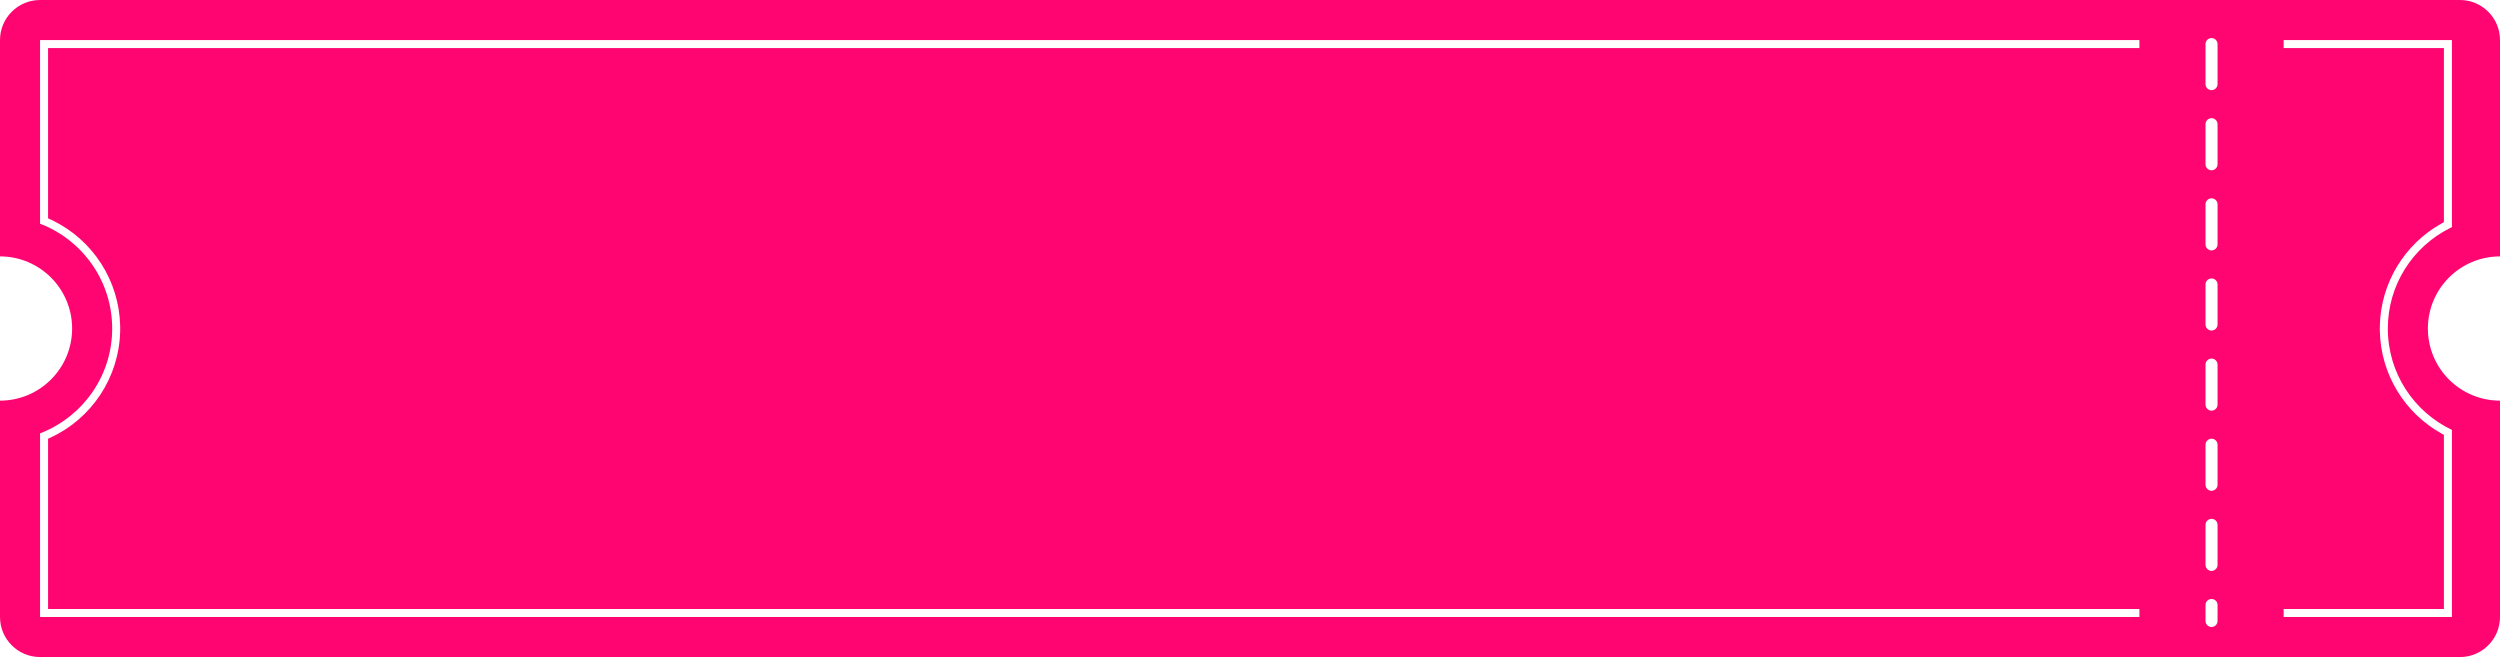 <svg width="312" height="82" viewBox="0 0 312 82" version="1.1" xmlns="http://www.w3.org/2000/svg" xmlns:xlink="http://www.w3.org/1999/xlink">
    <g id="Page-1" stroke="none" stroke-width="1" fill="none" fill-rule="evenodd">
        <path d="M307,0 C309.761,-5.07265313e-16 312,2.239 312,5 L312,32 C307.029,32 303,36.029 303,41 C303,45.971 307.029,50 312,50 L312,77 C312,79.761 309.761,82 307,82 L5,82 C2.239,82 3.38176876e-16,79.761 0,77 L0,50 C4.971,50 9,45.971 9,41 C9,36.029 4.971,32 0,32 L0,5 C-3.38176876e-16,2.239 2.239,5.07265313e-16 5,0 L307,0 Z M276,74.75 C275.586,74.75 275.25,75.086 275.25,75.5 L275.25,77.5 C275.25,77.914 275.586,78.25 276,78.25 C276.414,78.25 276.75,77.914 276.75,77.5 L276.75,75.5 C276.75,75.086 276.414,74.75 276,74.75 Z M267,5 L5,5 L5,27.92 C10.263,29.933 14,35.03 14,41 C14,46.86 10.4,51.878 5.291,53.965 L5,54.08 L5,77 L267,77 L267,76 L266,76 L266,6 L267,6 L267,5 Z M306,5 L285,5 L285,6 L305,6 L305,27.73 L304.668,27.911 C300.093,30.476 297.131,35.282 297.004,40.642 L297,41 L297.004,41.343 C297.125,46.707 300.086,51.517 304.662,54.085 L304.969,54.253 L305,54.269 L305,76 L285,76 L285,77 L306,77 L306,53.653 C301.27,51.406 298,46.585 298,41 C298,35.529 301.138,30.791 305.713,28.488 L306,28.347 L306,5 Z M266,6 L266,76 L5.999,76 L5.999,54.75 L6.283,54.625 C11.427,52.252 14.863,47.134 14.996,41.348 L15,41 L14.996,40.659 C14.868,34.986 11.565,29.954 6.59,27.521 L6.283,27.375 L5.999,27.249 L5.999,6 L266,6 Z M276,64.75 C275.586,64.75 275.25,65.086 275.25,65.5 L275.25,70.5 C275.25,70.914 275.586,71.25 276,71.25 C276.414,71.25 276.75,70.914 276.75,70.5 L276.75,65.5 C276.75,65.086 276.414,64.75 276,64.75 Z M276,54.75 C275.586,54.75 275.25,55.086 275.25,55.5 L275.25,60.5 C275.25,60.914 275.586,61.25 276,61.25 C276.414,61.25 276.75,60.914 276.75,60.5 L276.75,55.5 C276.75,55.086 276.414,54.75 276,54.75 Z M276,44.75 C275.586,44.75 275.25,45.086 275.25,45.5 L275.25,50.5 C275.25,50.914 275.586,51.25 276,51.25 C276.414,51.25 276.75,50.914 276.75,50.5 L276.75,45.5 C276.75,45.086 276.414,44.75 276,44.75 Z M276,34.75 C275.586,34.75 275.25,35.086 275.25,35.5 L275.25,40.5 C275.25,40.914 275.586,41.25 276,41.25 C276.414,41.25 276.75,40.914 276.75,40.5 L276.75,35.5 C276.75,35.086 276.414,34.75 276,34.75 Z M276,24.75 C275.586,24.75 275.25,25.086 275.25,25.5 L275.25,30.5 C275.25,30.914 275.586,31.25 276,31.25 C276.414,31.25 276.75,30.914 276.75,30.5 L276.75,25.5 C276.75,25.086 276.414,24.75 276,24.75 Z M276,14.75 C275.586,14.75 275.25,15.086 275.25,15.5 L275.25,20.5 C275.25,20.914 275.586,21.25 276,21.25 C276.414,21.25 276.75,20.914 276.75,20.5 L276.75,15.5 C276.75,15.086 276.414,14.75 276,14.75 Z M276,4.75 C275.586,4.75 275.25,5.086 275.25,5.5 L275.25,10.5 C275.25,10.914 275.586,11.25 276,11.25 C276.414,11.25 276.75,10.914 276.75,10.5 L276.75,5.5 C276.75,5.086 276.414,4.75 276,4.75 Z" id="Combined-Shape" fill="#ff0571"></path>
    </g>
</svg>